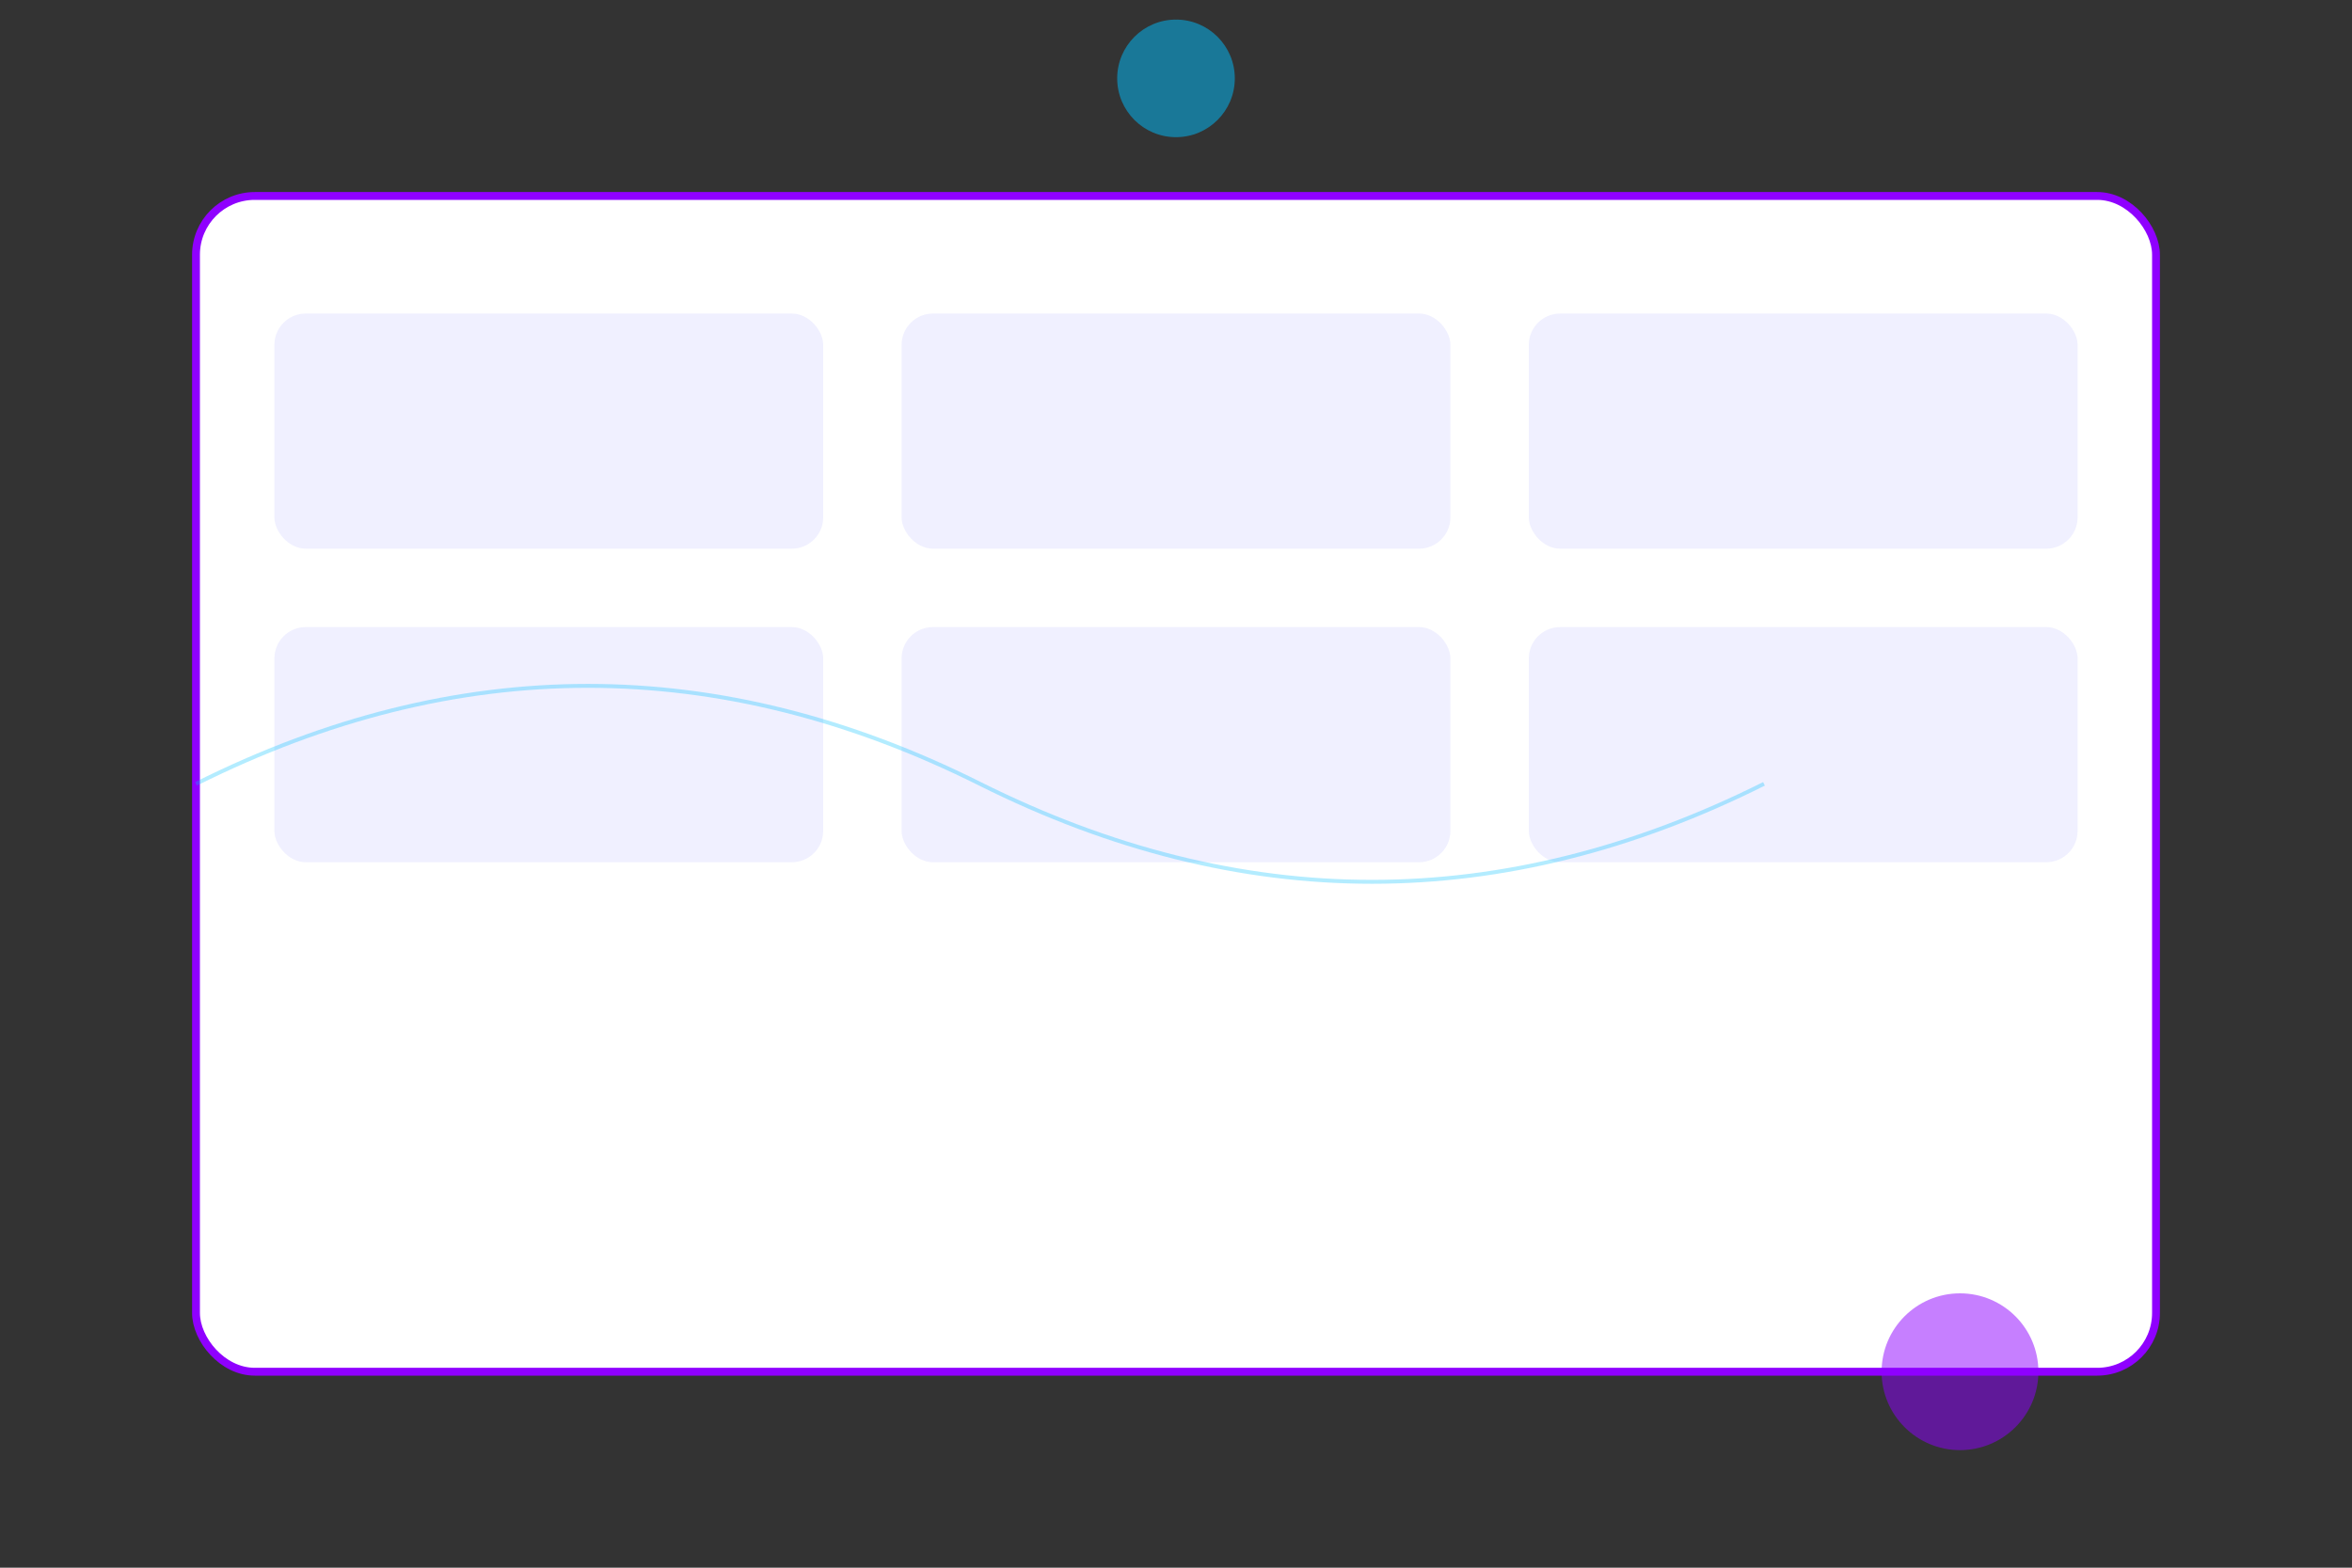 <?xml version="1.0" encoding="UTF-8"?>
<svg width="600" height="400" xmlns="http://www.w3.org/2000/svg">
    <rect width="100%" height="100%" fill="#333333" stroke="none"/>
    <defs>
        <linearGradient id="grad1" x1="0%" y1="0%" x2="100%" y2="100%">
            <stop offset="0%" style="stop-color:#01BEFE;stop-opacity:0.3" />
            <stop offset="100%" style="stop-color:#8F00FF;stop-opacity:0.3" />
        </linearGradient>
    </defs>
    <g>
        <!-- Task Board Background -->
        <rect x="50" y="50" width="500" height="300" rx="15" fill="white" stroke="#8F00FF" stroke-width="2"/>
        
        <!-- Task Items -->
        <rect x="70" y="80" width="140" height="60" rx="8" fill="#f0f0ff"/>
        <rect x="230" y="80" width="140" height="60" rx="8" fill="#f0f0ff"/>
        <rect x="390" y="80" width="140" height="60" rx="8" fill="#f0f0ff"/>
        
        <rect x="70" y="160" width="140" height="60" rx="8" fill="#f0f0ff"/>
        <rect x="230" y="160" width="140" height="60" rx="8" fill="#f0f0ff"/>
        <rect x="390" y="160" width="140" height="60" rx="8" fill="#f0f0ff"/>
        
        <!-- Decorative Elements -->
        <circle cx="300" cy="20" r="15" fill="#01BEFE" opacity="0.5"/>
        <circle cx="500" cy="350" r="20" fill="#8F00FF" opacity="0.5"/>
        <path d="M50,200 Q150,150 250,200 T450,200" stroke="#01BEFE" fill="none" opacity="0.3"/>
    </g>
</svg>
